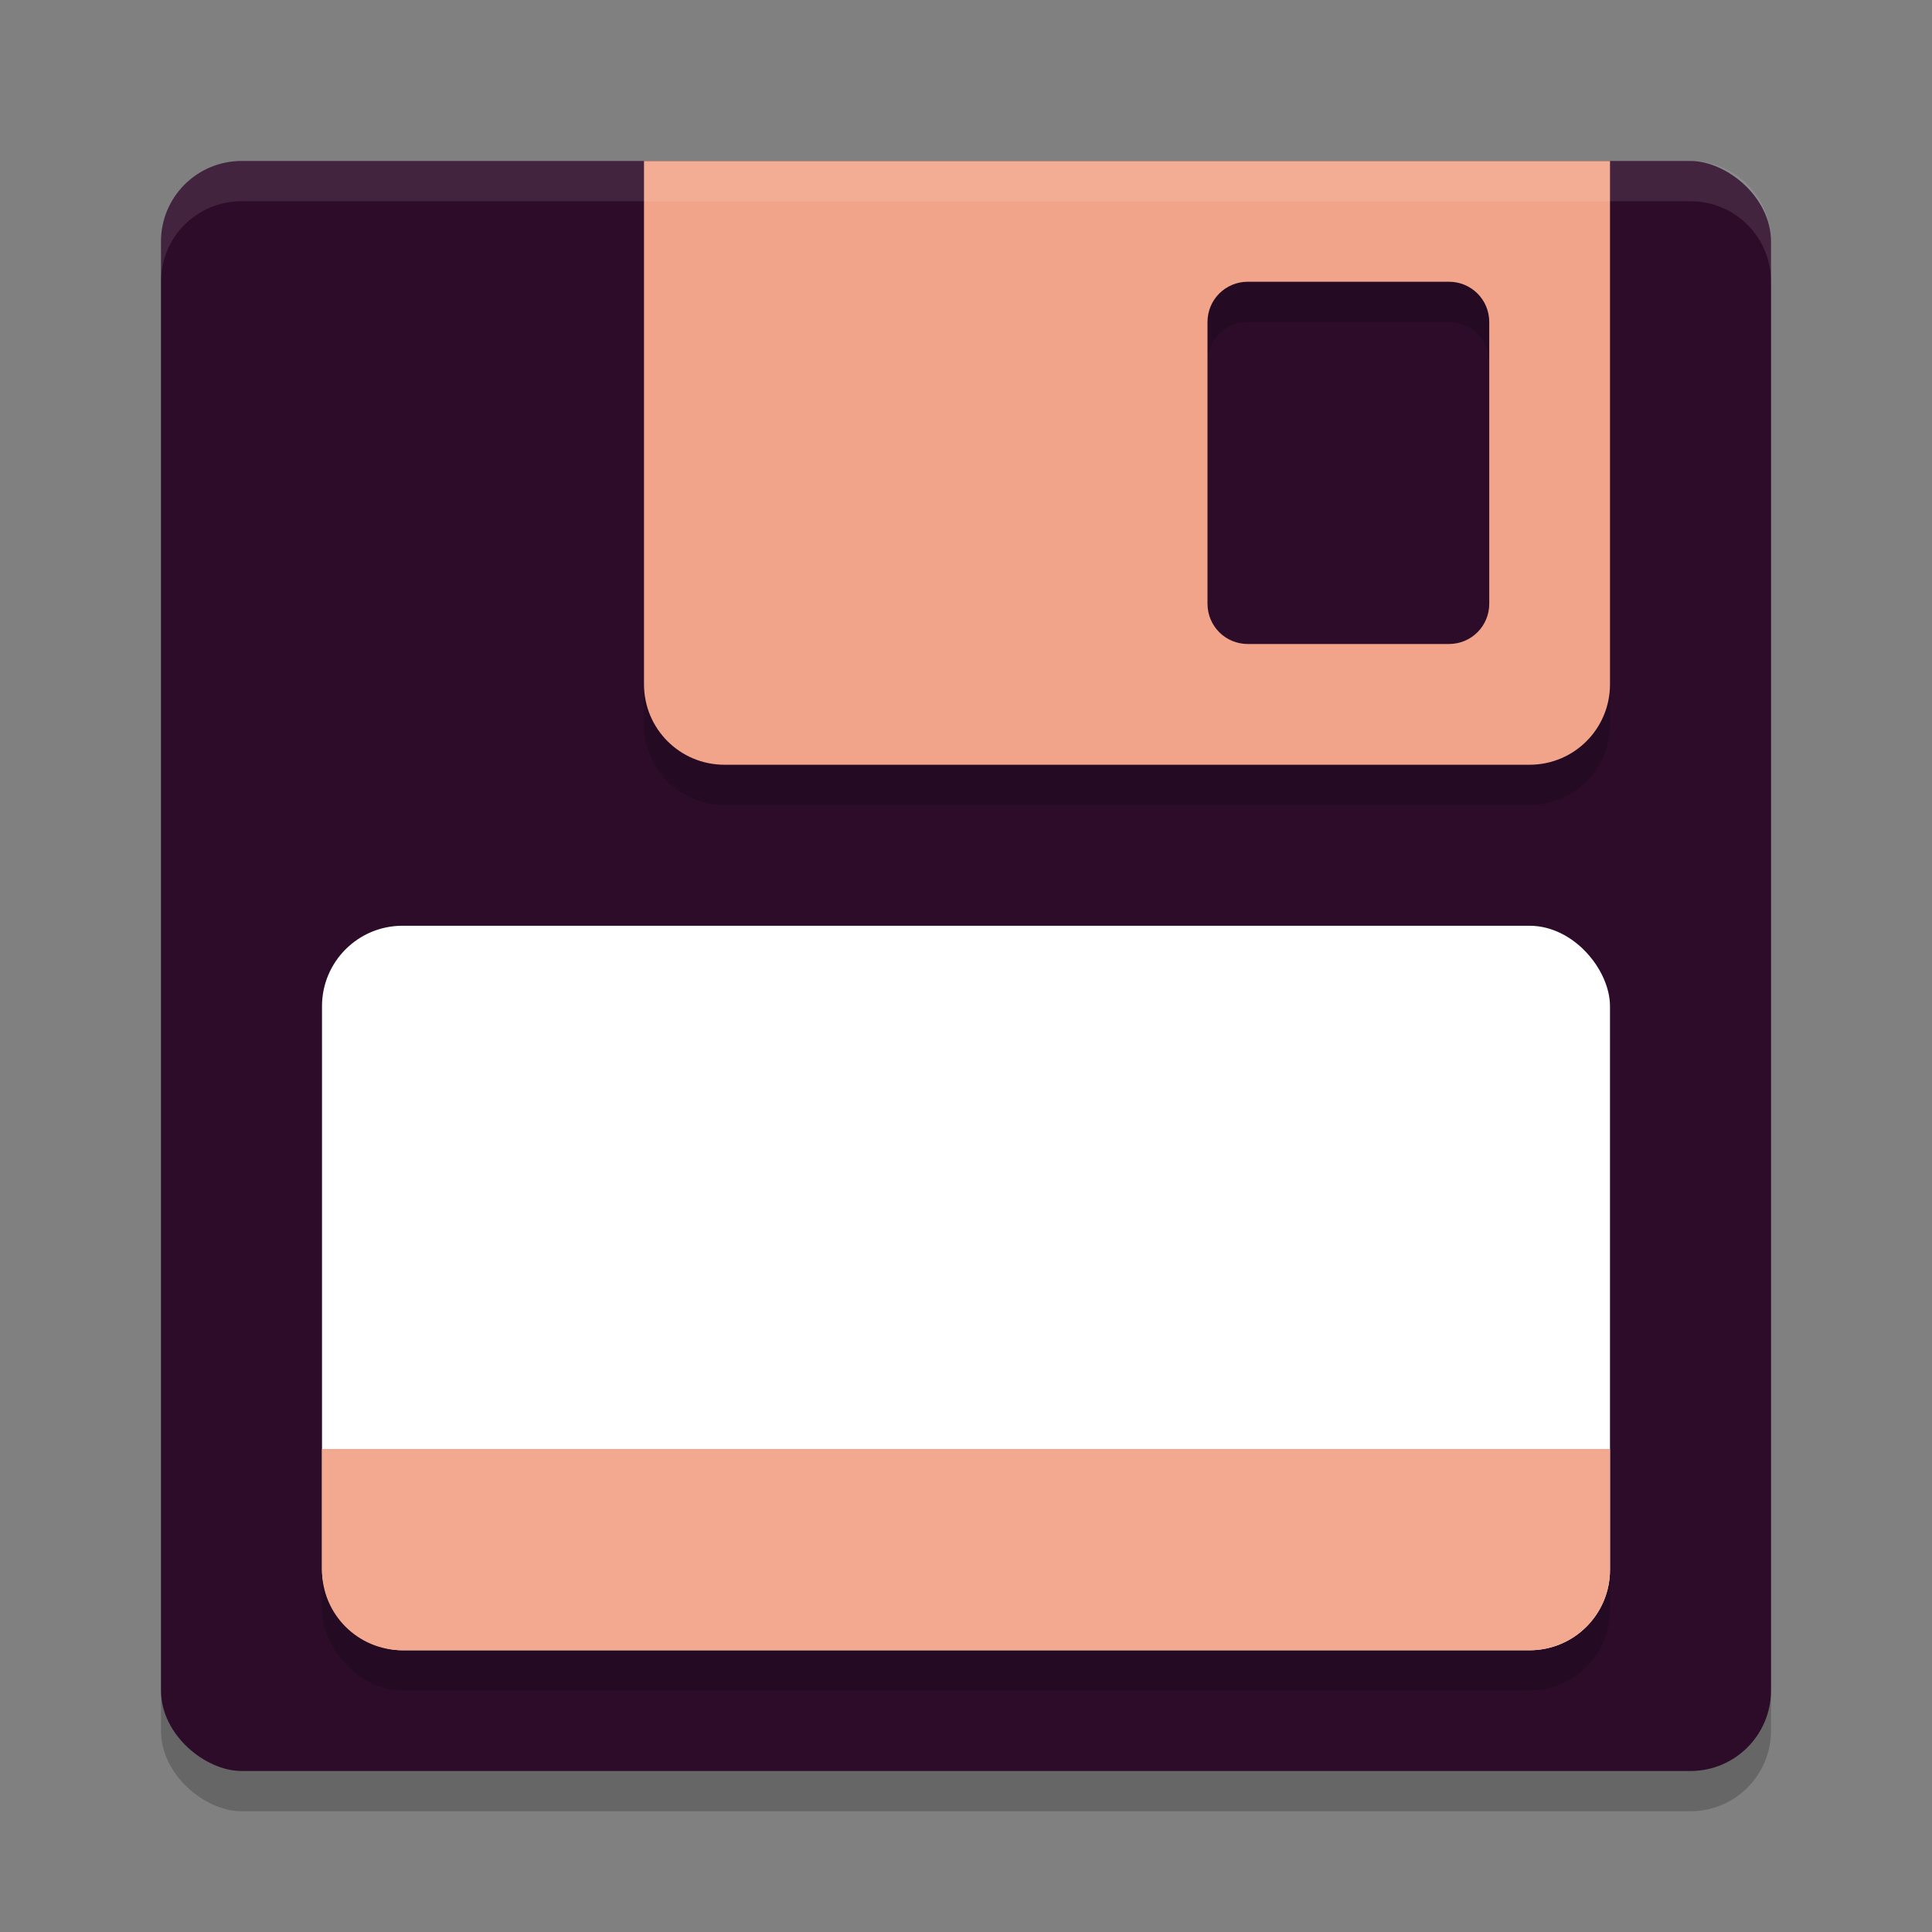 <svg xmlns="http://www.w3.org/2000/svg" width="48" height="48" version="1">
 <rect width="100%" height="100%" fill="#808080" stroke="none"/>
 <rect style="opacity:0.2" width="40" height="40" x="-45" y="-44" rx="2" ry="2" transform="matrix(0,-1,-1,0,0,0)"/>
 <rect fill="#2d0c2a" width="40" height="40" x="-44" y="-44" rx="2" ry="2" transform="matrix(0,-1,-1,0,0,0)"/>
 <rect style="opacity:0.2" width="32" height="18" x="8" y="24" rx="2" ry="2"/>
 <rect style="fill:#ffffff" width="32" height="18" x="8" y="23" rx="2" ry="2"/>
 <path fill="#f3a990" d="m40 36v3c0 1.108-0.892 2-2 2h-28c-1.108 0-2-0.892-2-2v-3z"/>
 <path style="opacity:0.2" d="M 16,5 V 18 C 16,19.108 16.892,20 18,20 H 38 C 39.108,20 40,19.108 40,18 V 5 Z M 31,8 H 36 C 36.554,8 37,8.446 37,9 V 16 C 37,16.554 36.554,17 36,17 H 31 C 30.446,17 30,16.554 30,16 V 9 C 30,8.446 30.446,8 31,8 Z"/>
 <path style="fill:#f2a48a" d="M 16,4 V 17 C 16,18.108 16.892,19 18,19 H 38 C 39.108,19 40,18.108 40,17 V 4 Z M 31,7 H 36 C 36.554,7 37,7.446 37,8 V 15 C 37,15.554 36.554,16 36,16 H 31 C 30.446,16 30,15.554 30,15 V 8 C 30,7.446 30.446,7 31,7 Z"/>
 <path style="opacity:0.1;fill:#ffffff" d="m6 4c-1.108 0-2 0.892-2 2v1c0-1.108 0.892-2 2-2h36c1.108 0 2 0.892 2 2v-1c0-1.108-0.892-2-2-2h-36z"/>
</svg>
